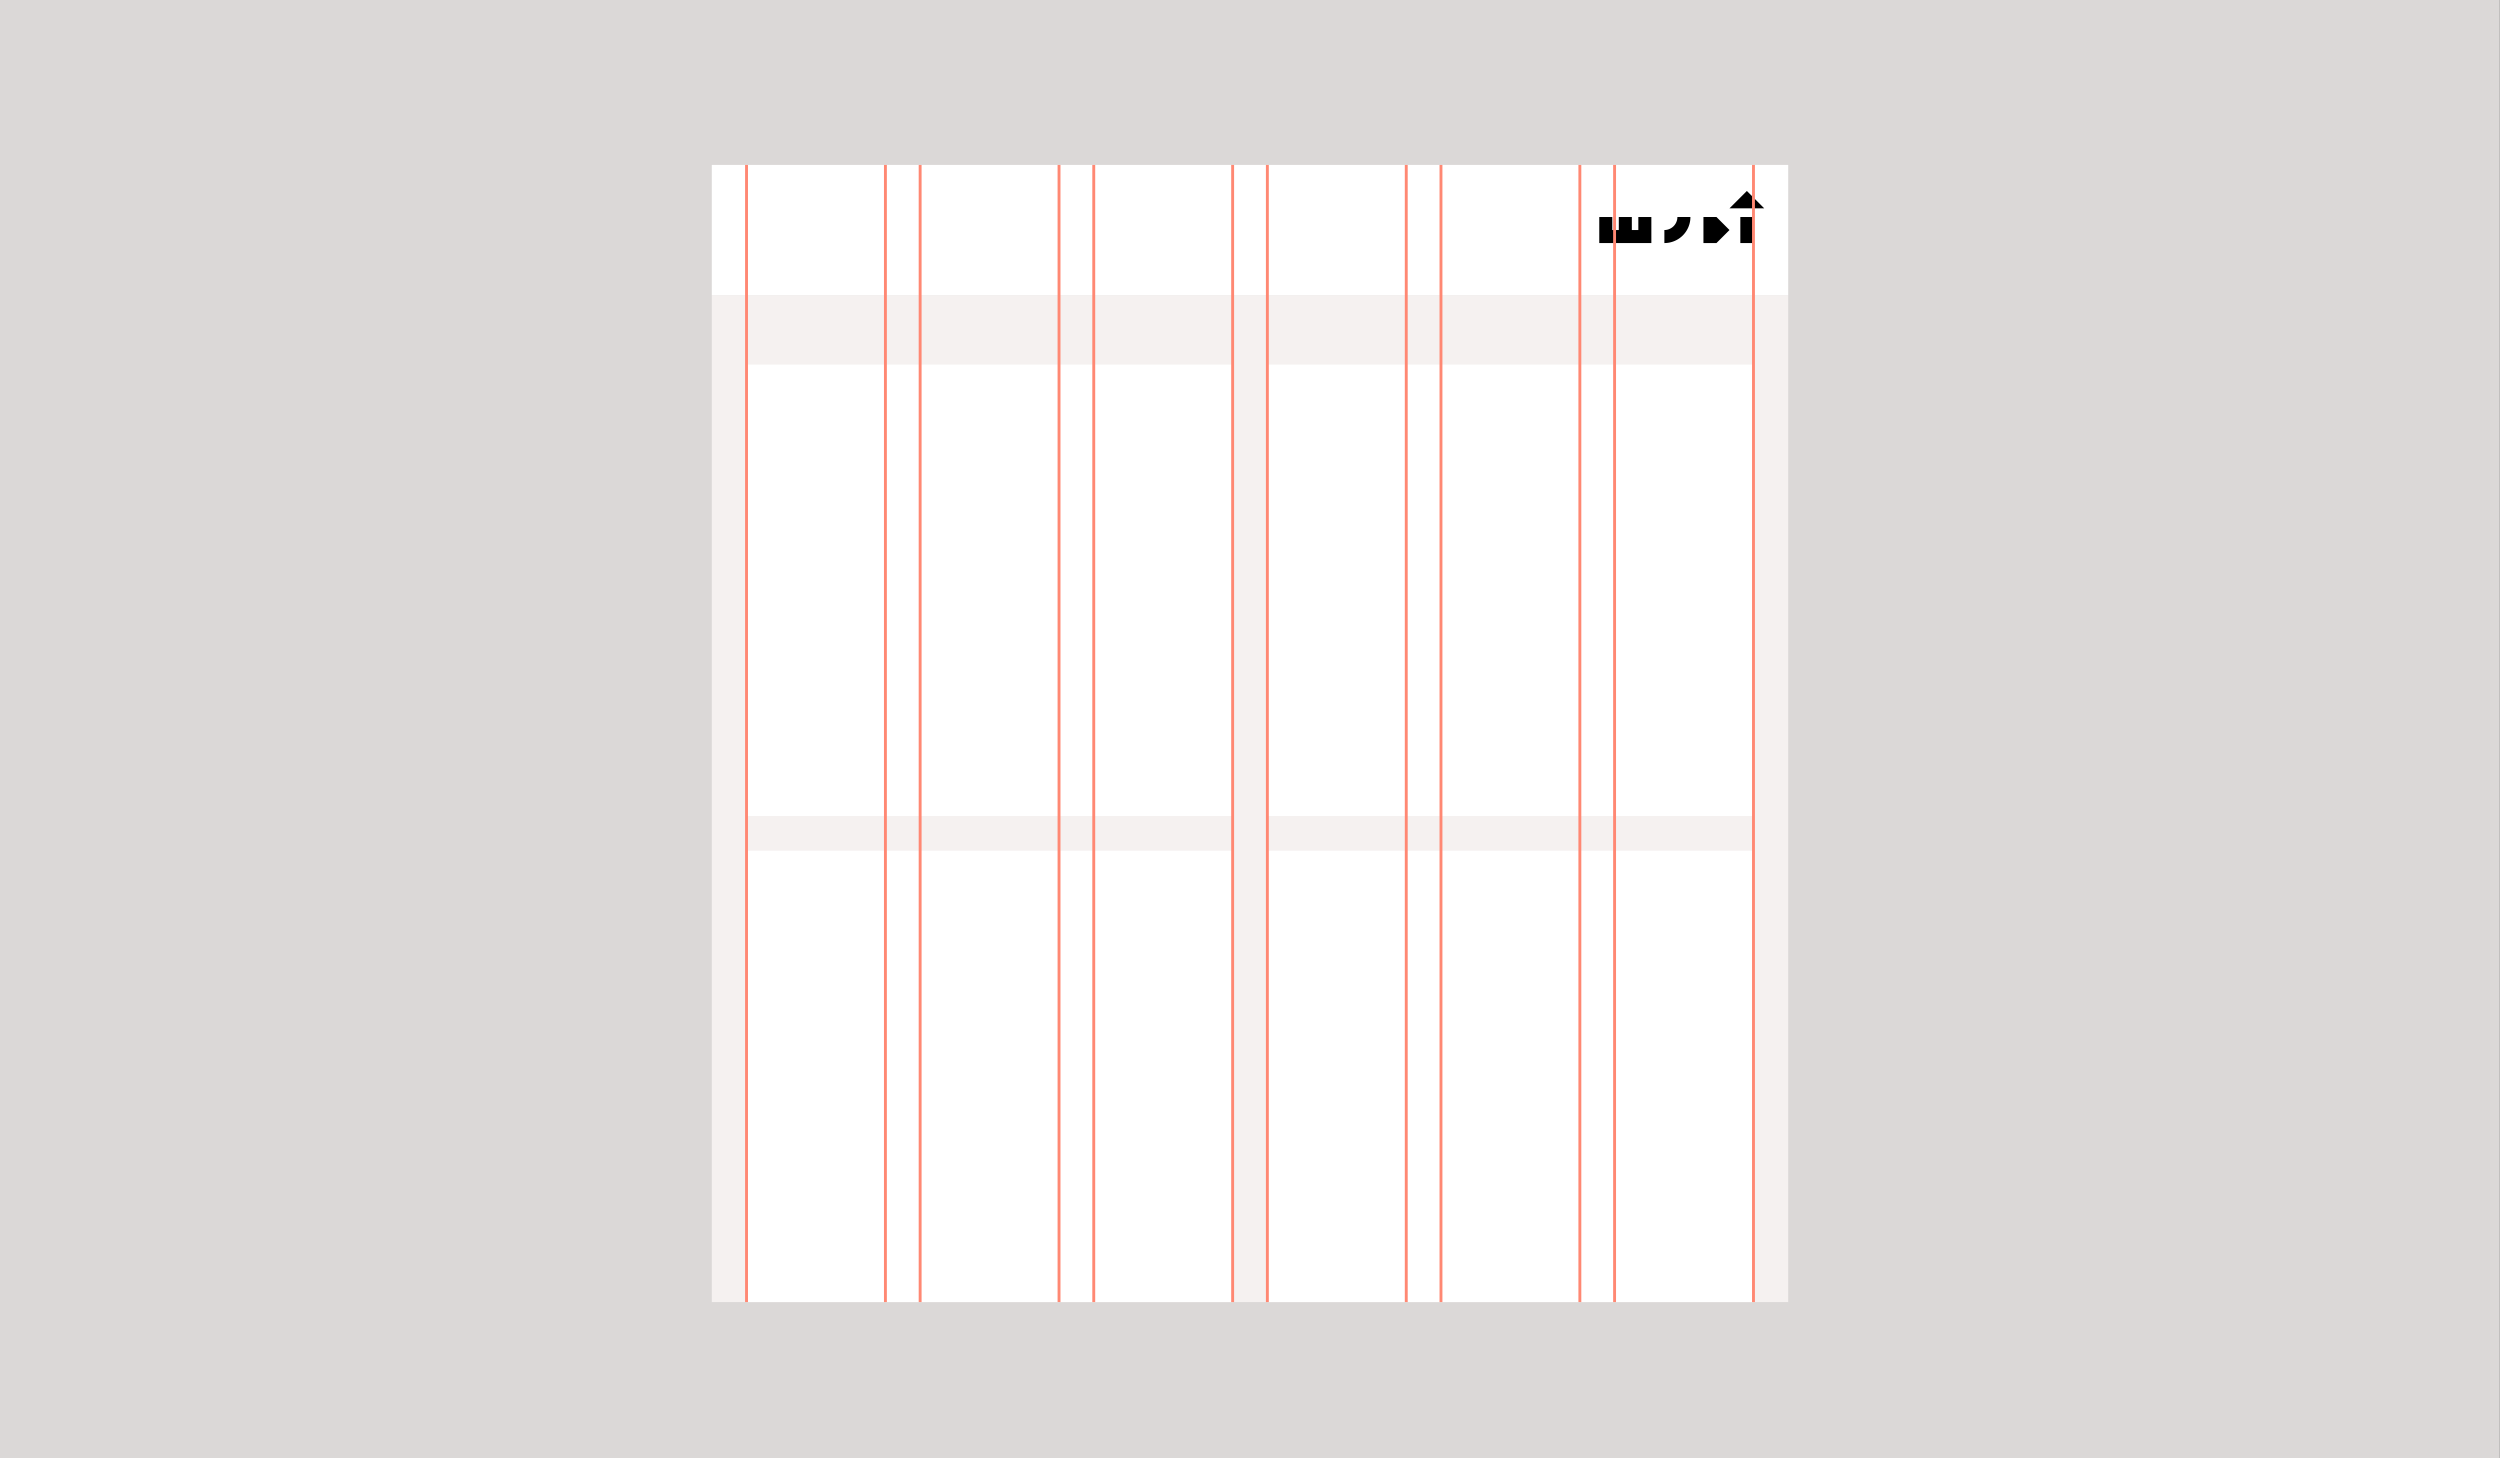 <svg xmlns="http://www.w3.org/2000/svg" viewBox="0 0 864 504"><rect x="0" y="0" width="864" height="504" fill="#808080" stroke="none"/><defs><style>.cls-1{fill:#dbd8d7;}.cls-2{fill:#f5f1f0;}.cls-3{fill:#fff;}.cls-4{fill:#ff8873;}</style></defs><title>material-5</title><g id="Layer_2" data-name="Layer 2"><rect class="cls-1" width="863.9" height="504"/></g><g id="Layer_1" data-name="Layer 1"><rect class="cls-2" x="246" y="102" width="372" height="348"/><rect class="cls-3" x="258" y="126" width="168" height="156"/><rect class="cls-3" x="438" y="126" width="168" height="156"/><rect class="cls-3" x="258" y="294" width="168" height="156"/><rect class="cls-3" x="438" y="294" width="168" height="156"/><rect class="cls-3" x="246" y="57" width="372" height="45"/><polygon points="597.71 72 603.71 66 609.71 72 597.71 72"/><polygon points="593.21 75 588.71 75 588.71 84 593.21 84 597.71 79.5 593.21 75"/><rect x="601.46" y="75" width="4.5" height="9"/><polygon points="566.21 75 566.21 79.5 563.96 79.5 563.96 75 559.46 75 559.46 79.5 557.21 79.5 557.21 75 552.71 75 552.71 84 570.71 84 570.71 75 566.21 75"/><path d="M575.21,84V79.5a4.52,4.52,0,0,0,4.5-4.5h4.5A9,9,0,0,1,575.21,84Z"/><rect class="cls-4" x="485.5" y="57" width="1" height="393"/><rect class="cls-4" x="437.5" y="57" width="1" height="393"/><rect class="cls-4" x="605.5" y="57" width="1" height="393"/><rect class="cls-4" x="557.5" y="57" width="1" height="393"/><rect class="cls-4" x="545.5" y="57" width="1" height="393"/><rect class="cls-4" x="497.5" y="57" width="1" height="393"/><rect class="cls-4" x="305.5" y="57" width="1" height="393"/><rect class="cls-4" x="257.5" y="57" width="1" height="393"/><rect class="cls-4" x="425.5" y="57" width="1" height="393"/><rect class="cls-4" x="377.5" y="57" width="1" height="393"/><rect class="cls-4" x="365.5" y="57" width="1" height="393"/><rect class="cls-4" x="317.5" y="57" width="1" height="393"/></g></svg>